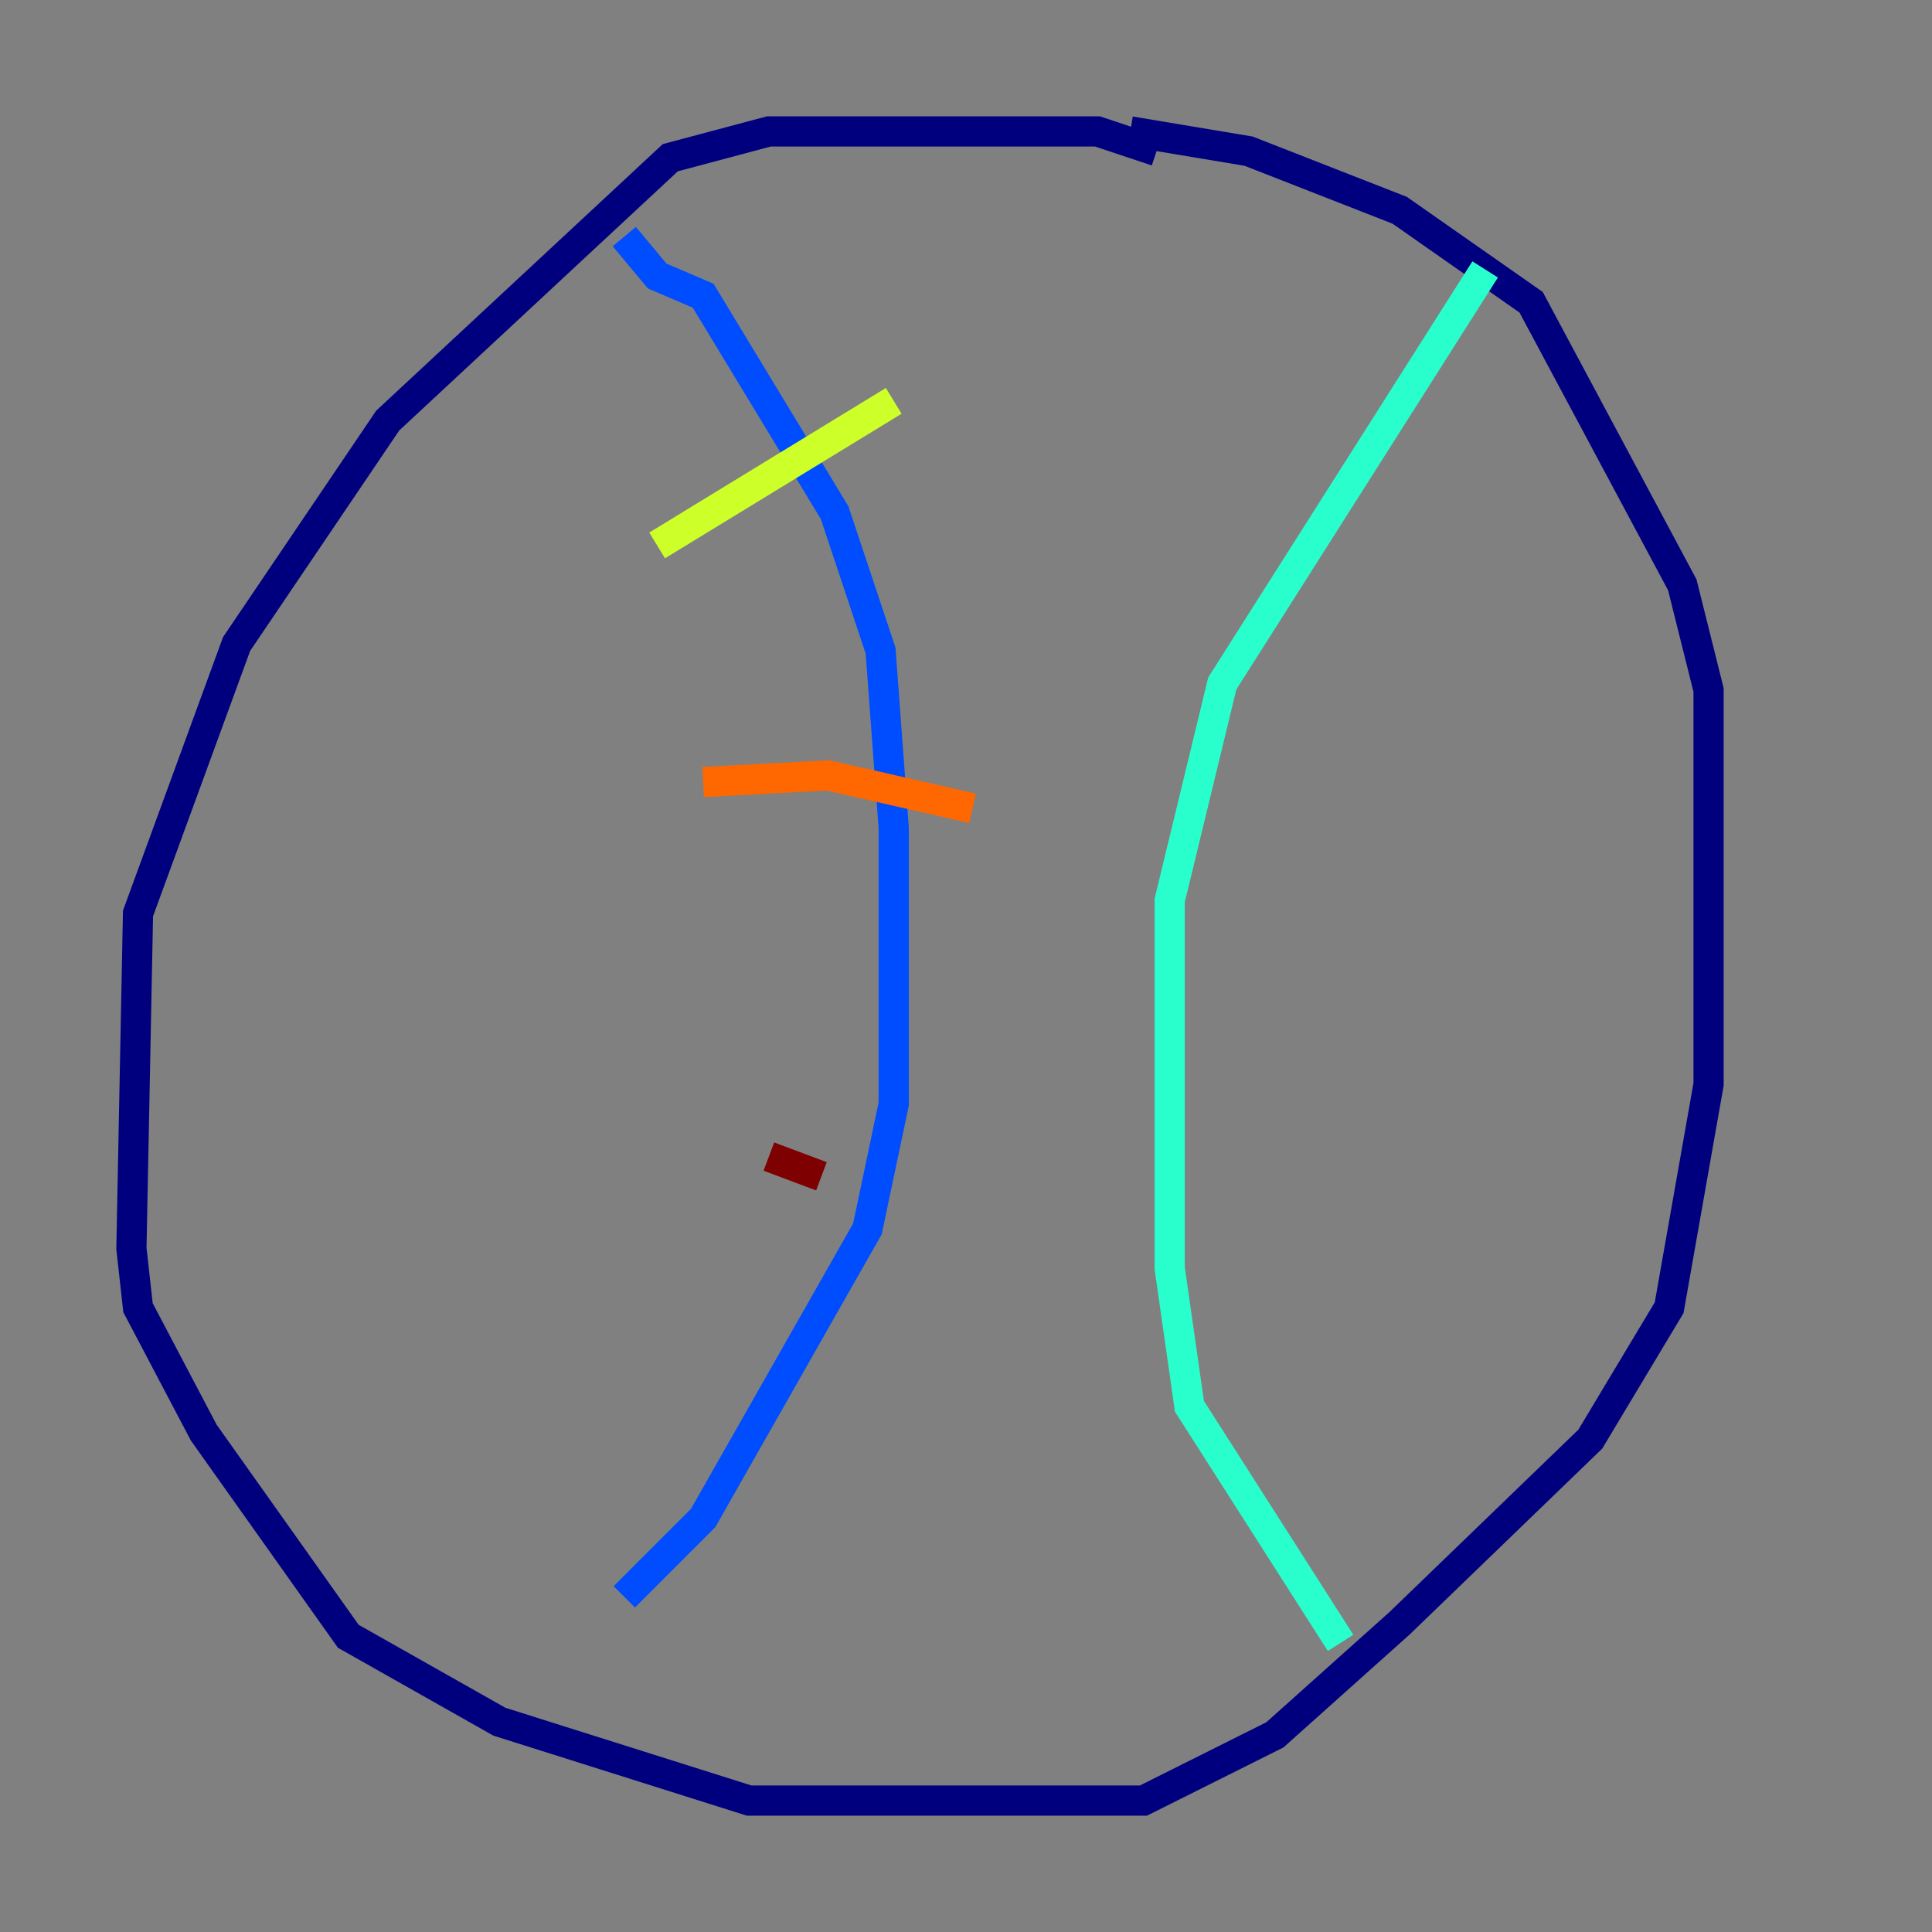 <?xml version="1.0" encoding="utf-8" ?>
<svg baseProfile="tiny" height="128" version="1.2" viewBox="0,0,128,128" width="128" xmlns="http://www.w3.org/2000/svg" xmlns:ev="http://www.w3.org/2001/xml-events" xmlns:xlink="http://www.w3.org/1999/xlink"><rect x="0" y="0" width="128" height="128" fill="#808080" stroke="none"/><defs /><polyline fill="none" points="76.626,10.014 72.707,8.707 50.939,8.707 44.408,10.449 25.687,27.864 15.674,42.667 9.143,60.517 8.707,82.721 9.143,86.639 13.497,94.912 23.075,108.408 33.088,114.068 49.633,119.293 75.755,119.293 84.463,114.939 92.735,107.537 105.361,95.347 110.585,86.639 113.197,71.837 113.197,45.714 111.456,38.748 101.442,20.027 92.735,13.932 82.721,10.014 74.884,8.707" stroke="#00007f" stroke-width="2" /><polyline fill="none" points="41.361,15.674 43.537,18.286 46.585,19.592 55.292,33.959 58.34,43.102 59.211,54.857 59.211,73.143 57.469,81.415 46.585,100.571 41.361,105.796" stroke="#004cff" stroke-width="2" /><polyline fill="none" points="98.395,17.85 80.98,45.279 77.497,59.646 77.497,84.027 78.803,93.17 88.816,108.844" stroke="#29ffcd" stroke-width="2" /><polyline fill="none" points="43.537,36.136 59.211,26.558" stroke="#cdff29" stroke-width="2" /><polyline fill="none" points="46.585,51.809 54.857,51.374 64.435,53.551" stroke="#ff6700" stroke-width="2" /><polyline fill="none" points="50.939,76.626 54.422,77.932" stroke="#7f0000" stroke-width="2" /></svg>